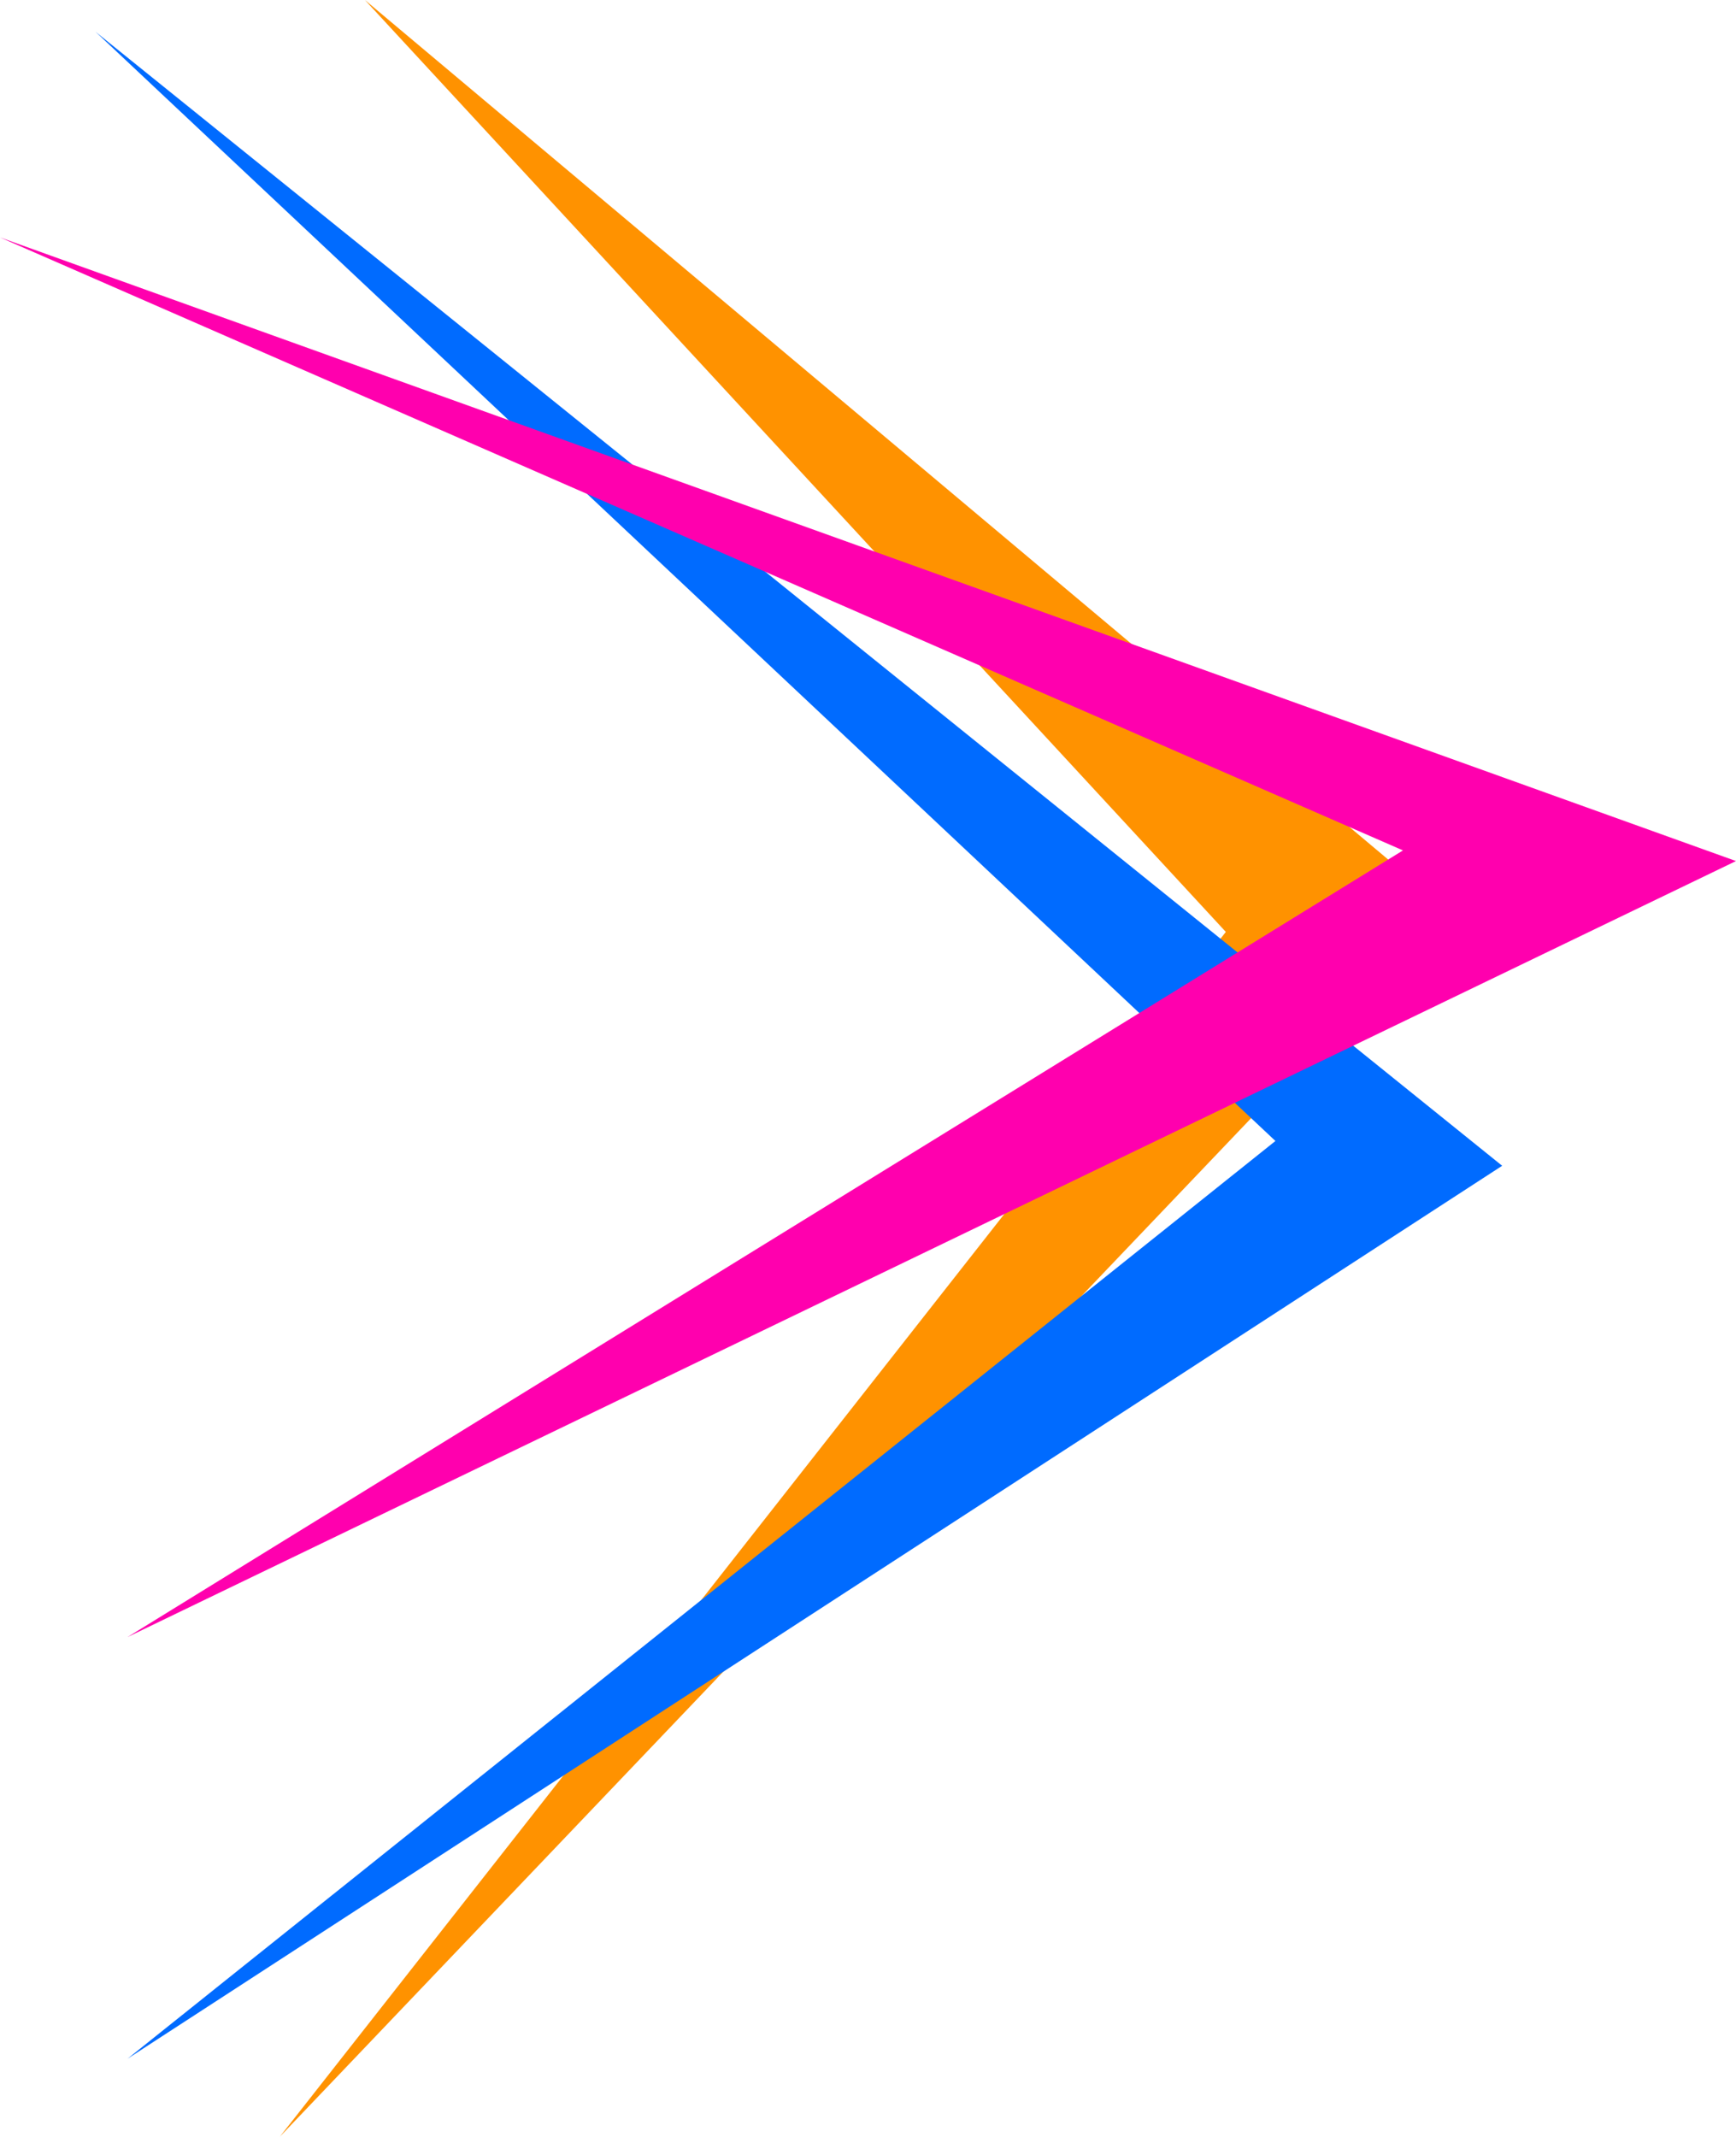 <?xml version="1.0" encoding="UTF-8" standalone="no"?>
<!-- Created with Inkscape (http://www.inkscape.org/) -->

<svg
   width="175.549mm"
   height="216.033mm"
   viewBox="0 0 175.549 216.033"
   version="1.1"
   id="svg5"
   xmlns="http://www.w3.org/2000/svg"
   xmlns:svg="http://www.w3.org/2000/svg">
  <defs
     id="defs2" />
  <g
     id="layer1"
     transform="translate(-22.571,-36.543)">
    <g
       id="g1261">
      <path
         style="fill:#ff9200;fill-opacity:1;stroke-width:0.265"
         d="M 59.472,36.543 169.1,128.616 50.873,252.575 146.53,130.766 Z"
         id="path1196" />
      <path
         style="fill:#006bff;fill-opacity:1;stroke-width:0.265"
         d="M 32.244,39.767 174.474,154.411 35.468,244.694 151.545,151.904 Z"
         id="path1198" />
      <path
         style="fill:#ff00ae;fill-opacity:1;stroke-width:0.265"
         d="M 22.571,60.546 198.119,123.601 35.468,202.06 164.443,122.526 Z"
         id="path1200" />
    </g>
  </g>
</svg>
